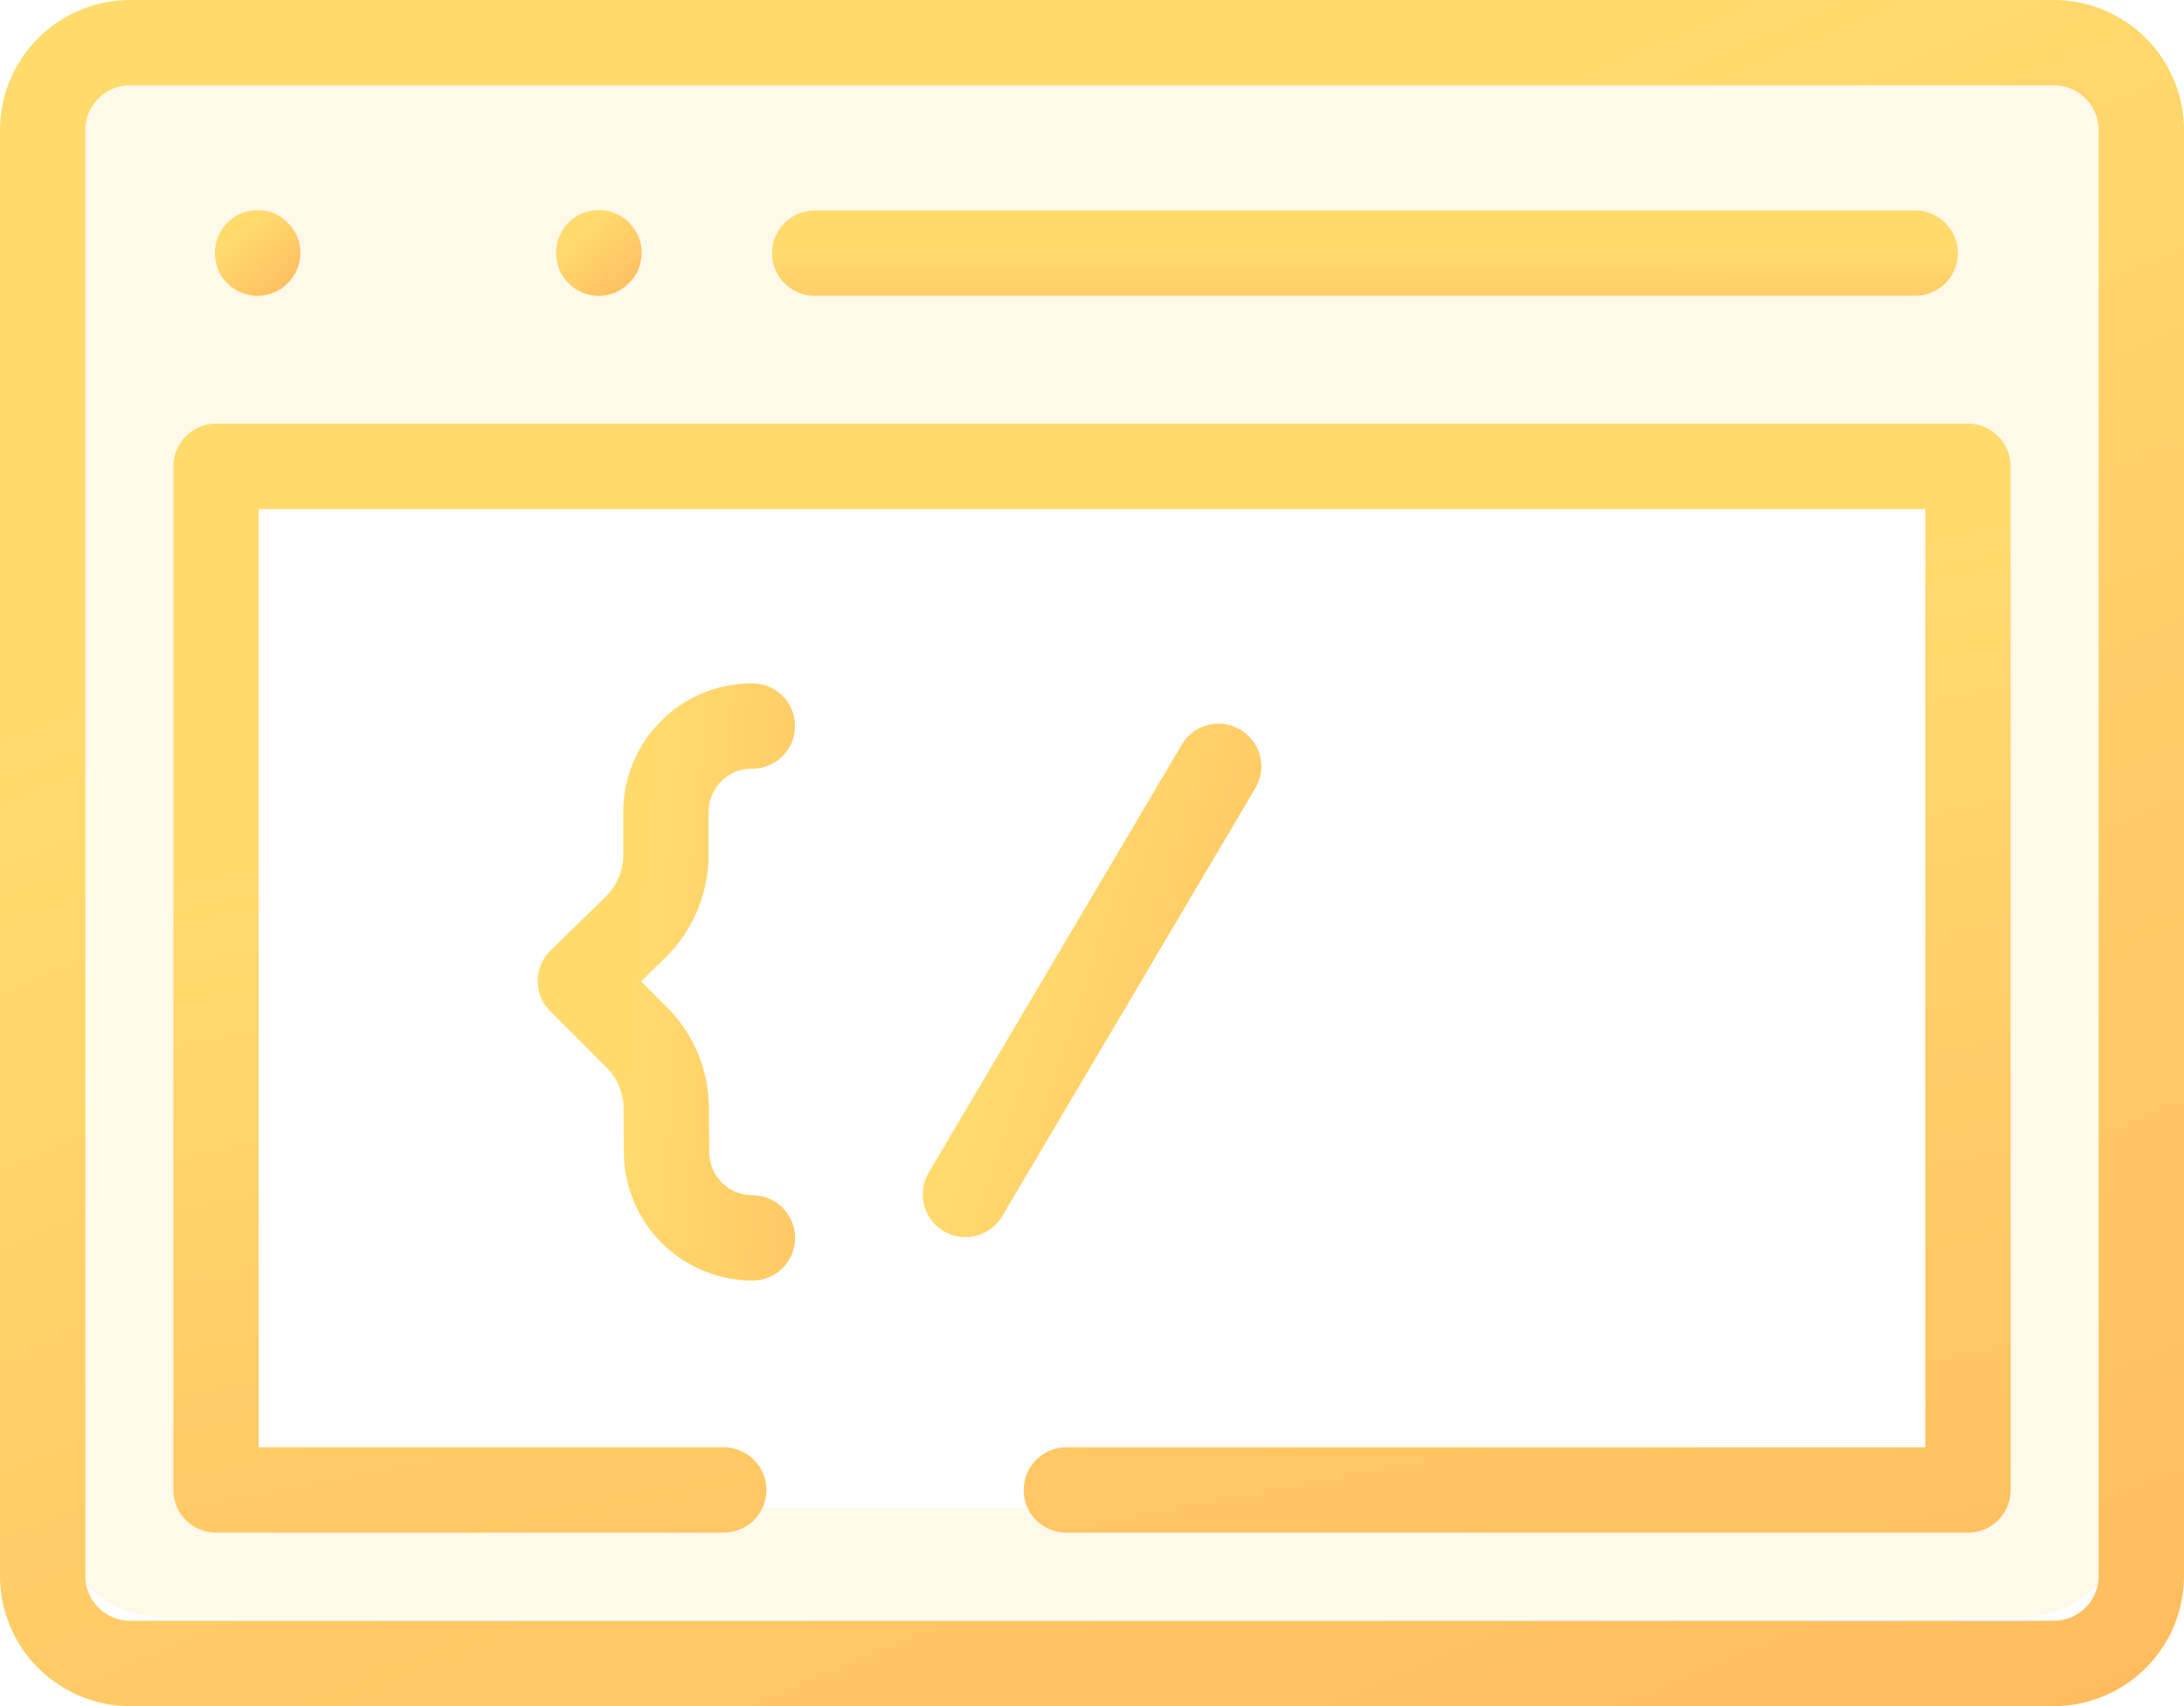 <svg xmlns="http://www.w3.org/2000/svg" xmlns:xlink="http://www.w3.org/1999/xlink" width="40" height="31.25" viewBox="0 0 40 31.25">
  <defs>
    <linearGradient id="linear-gradient" x1="0.057" x2="0.696" y2="1.156" gradientUnits="objectBoundingBox">
      <stop offset="0.259" stop-color="#ffdb6e"/>
      <stop offset="1" stop-color="#ffbc5e"/>
    </linearGradient>
    <linearGradient id="linear-gradient-2" x1="0.057" x2="0.065" y2="1.728" xlink:href="#linear-gradient"/>
    <linearGradient id="linear-gradient-3" x1="0.057" x2="0.92" y2="0.953" xlink:href="#linear-gradient"/>
    <linearGradient id="linear-gradient-5" x1="0.057" x2="0.92" y2="0.954" xlink:href="#linear-gradient"/>
    <linearGradient id="linear-gradient-6" x1="0.057" x2="1.309" y2="0.601" xlink:href="#linear-gradient"/>
    <linearGradient id="linear-gradient-7" x1="0.057" x2="1.619" y2="0.32" xlink:href="#linear-gradient"/>
    <linearGradient id="linear-gradient-9" x1="0.057" x2="0.497" y2="1.336" xlink:href="#linear-gradient"/>
  </defs>
  <g id="icon-dev" transform="translate(0 -0.375)">
    <path id="패스_6" data-name="패스 6" d="M3,1A2,2,0,0,0,1,3V28a2,2,0,0,0,2,2H37a2,2,0,0,0,2-2V3a2,2,0,0,0-2-2ZM36,9H4V28H36Z" fill="#ffdb6e" fill-rule="evenodd" opacity="0.15"/>
    <path id="패스_7" data-name="패스 7" d="M37.617.375H2.383A2.386,2.386,0,0,0,0,2.758V29.242a2.386,2.386,0,0,0,2.383,2.383H37.617A2.386,2.386,0,0,0,40,29.242V2.758A2.386,2.386,0,0,0,37.617.375Zm.82,28.867a.821.821,0,0,1-.82.82H2.383a.821.821,0,0,1-.82-.82V2.758a.821.821,0,0,1,.82-.82H37.617a.821.821,0,0,1,.82.82Z" fill="url(#linear-gradient)"/>
    <path id="패스_8" data-name="패스 8" d="M14.922,5.792H35.078a.781.781,0,1,0,0-1.562H14.922a.781.781,0,1,0,0,1.563Z" fill="url(#linear-gradient-2)"/>
    <path id="패스_9" data-name="패스 9" d="M3.992,5.309a.786.786,0,0,0,.072.134.728.728,0,0,0,.1.119.781.781,0,0,0,.986.1.8.8,0,0,0,.119-.1.743.743,0,0,0,.1-.119.781.781,0,0,0,.072-.135.814.814,0,0,0,.045-.146.786.786,0,0,0,.015-.153.766.766,0,0,0-.059-.3.754.754,0,0,0-.072-.135.73.73,0,0,0-.1-.119.745.745,0,0,0-.119-.1.785.785,0,0,0-.28-.116.788.788,0,0,0-.587.116.767.767,0,0,0-.216.216.8.8,0,0,0-.116.281.75.75,0,0,0-.016.152.765.765,0,0,0,.016.153A.814.814,0,0,0,3.992,5.309Z" fill="url(#linear-gradient-3)"/>
    <path id="패스_10" data-name="패스 10" d="M7.117,5.309a.786.786,0,0,0,.072.134.728.728,0,0,0,.1.119.781.781,0,0,0,.986.1.861.861,0,0,0,.12-.1.79.79,0,0,0,.1-.119.781.781,0,0,0,.072-.135A.814.814,0,0,0,8.6,5.163a.786.786,0,0,0,.015-.153.766.766,0,0,0-.059-.3.754.754,0,0,0-.072-.135.775.775,0,0,0-.1-.119.8.8,0,0,0-.12-.1.785.785,0,0,0-.28-.116.788.788,0,0,0-.587.116.767.767,0,0,0-.216.216.8.8,0,0,0-.116.281.75.75,0,0,0-.016.152.765.765,0,0,0,.016.153A.814.814,0,0,0,7.117,5.309Z" fill="url(#linear-gradient-3)"/>
    <path id="패스_11" data-name="패스 11" d="M10.242,5.309a.783.783,0,0,0,.072.134.731.731,0,0,0,.1.119.767.767,0,0,0,.119.1.744.744,0,0,0,.135.072.789.789,0,0,0,.451.045.784.784,0,0,0,.146-.045A.809.809,0,0,0,11.4,5.66a.863.863,0,0,0,.119-.1.762.762,0,0,0,.1-.119.777.777,0,0,0,.072-.134.81.81,0,0,0,.045-.146.785.785,0,0,0,.015-.153.766.766,0,0,0-.059-.3.753.753,0,0,0-.072-.135.763.763,0,0,0-.1-.119.816.816,0,0,0-.119-.1.83.83,0,0,0-.135-.072.784.784,0,0,0-.146-.045.788.788,0,0,0-.586.116.768.768,0,0,0-.216.216.759.759,0,0,0-.072.135.772.772,0,0,0-.045.146.753.753,0,0,0-.016.152.764.764,0,0,0,.016.153A.811.811,0,0,0,10.242,5.309Z" fill="url(#linear-gradient-5)"/>
    <path id="패스_12" data-name="패스 12" d="M22.715,13.739a.781.781,0,0,0-1.07.275L17.01,21.852a.781.781,0,1,0,1.345.8l4.635-7.838A.781.781,0,0,0,22.715,13.739Z" fill="url(#linear-gradient-6)"/>
    <path id="패스_13" data-name="패스 13" d="M12.977,16.035v-.789a.793.793,0,0,1,.792-.792h.011a.781.781,0,0,0,0-1.562h-.011a2.357,2.357,0,0,0-2.354,2.355v.789a1.069,1.069,0,0,1-.32.76l-1.012.99a.781.781,0,0,0-.006,1.111l1.031,1.031a1.057,1.057,0,0,1,.312.744l.006.819a2.361,2.361,0,0,0,2.355,2.339.781.781,0,0,0,0-1.562.794.794,0,0,1-.792-.787l-.006-.819a2.611,2.611,0,0,0-.769-1.839l-.473-.473.448-.438A2.641,2.641,0,0,0,12.977,16.035Z" fill="url(#linear-gradient-7)"/>
    <path id="패스_14" data-name="패스 14" d="M27.023,20.686v.789a.793.793,0,0,1-.792.792H26.22a.781.781,0,1,0,0,1.563h.011a2.357,2.357,0,0,0,2.354-2.355v-.789a1.069,1.069,0,0,1,.32-.76l1.012-.99a.782.782,0,0,0,.006-1.111l-1.032-1.031a1.056,1.056,0,0,1-.312-.744l-.006-.819a2.36,2.36,0,0,0-2.354-2.338.781.781,0,1,0,0,1.563.794.794,0,0,1,.792.786l.006.819a2.61,2.61,0,0,0,.769,1.839l.473.473-.448.438A2.641,2.641,0,0,0,27.023,20.686Z" fill="url(#linear-gradient-7)"/>
    <path id="패스_15" data-name="패스 15" d="M36.044,8.135H3.956a.781.781,0,0,0-.781.781v18.75a.781.781,0,0,0,.781.781h9.3a.781.781,0,1,0,0-1.562H4.737V9.7H35.263V26.885H19.531a.781.781,0,0,0,0,1.563H36.044a.781.781,0,0,0,.781-.781V8.917A.781.781,0,0,0,36.044,8.135Z" fill="url(#linear-gradient-9)"/>
  </g>
</svg>
